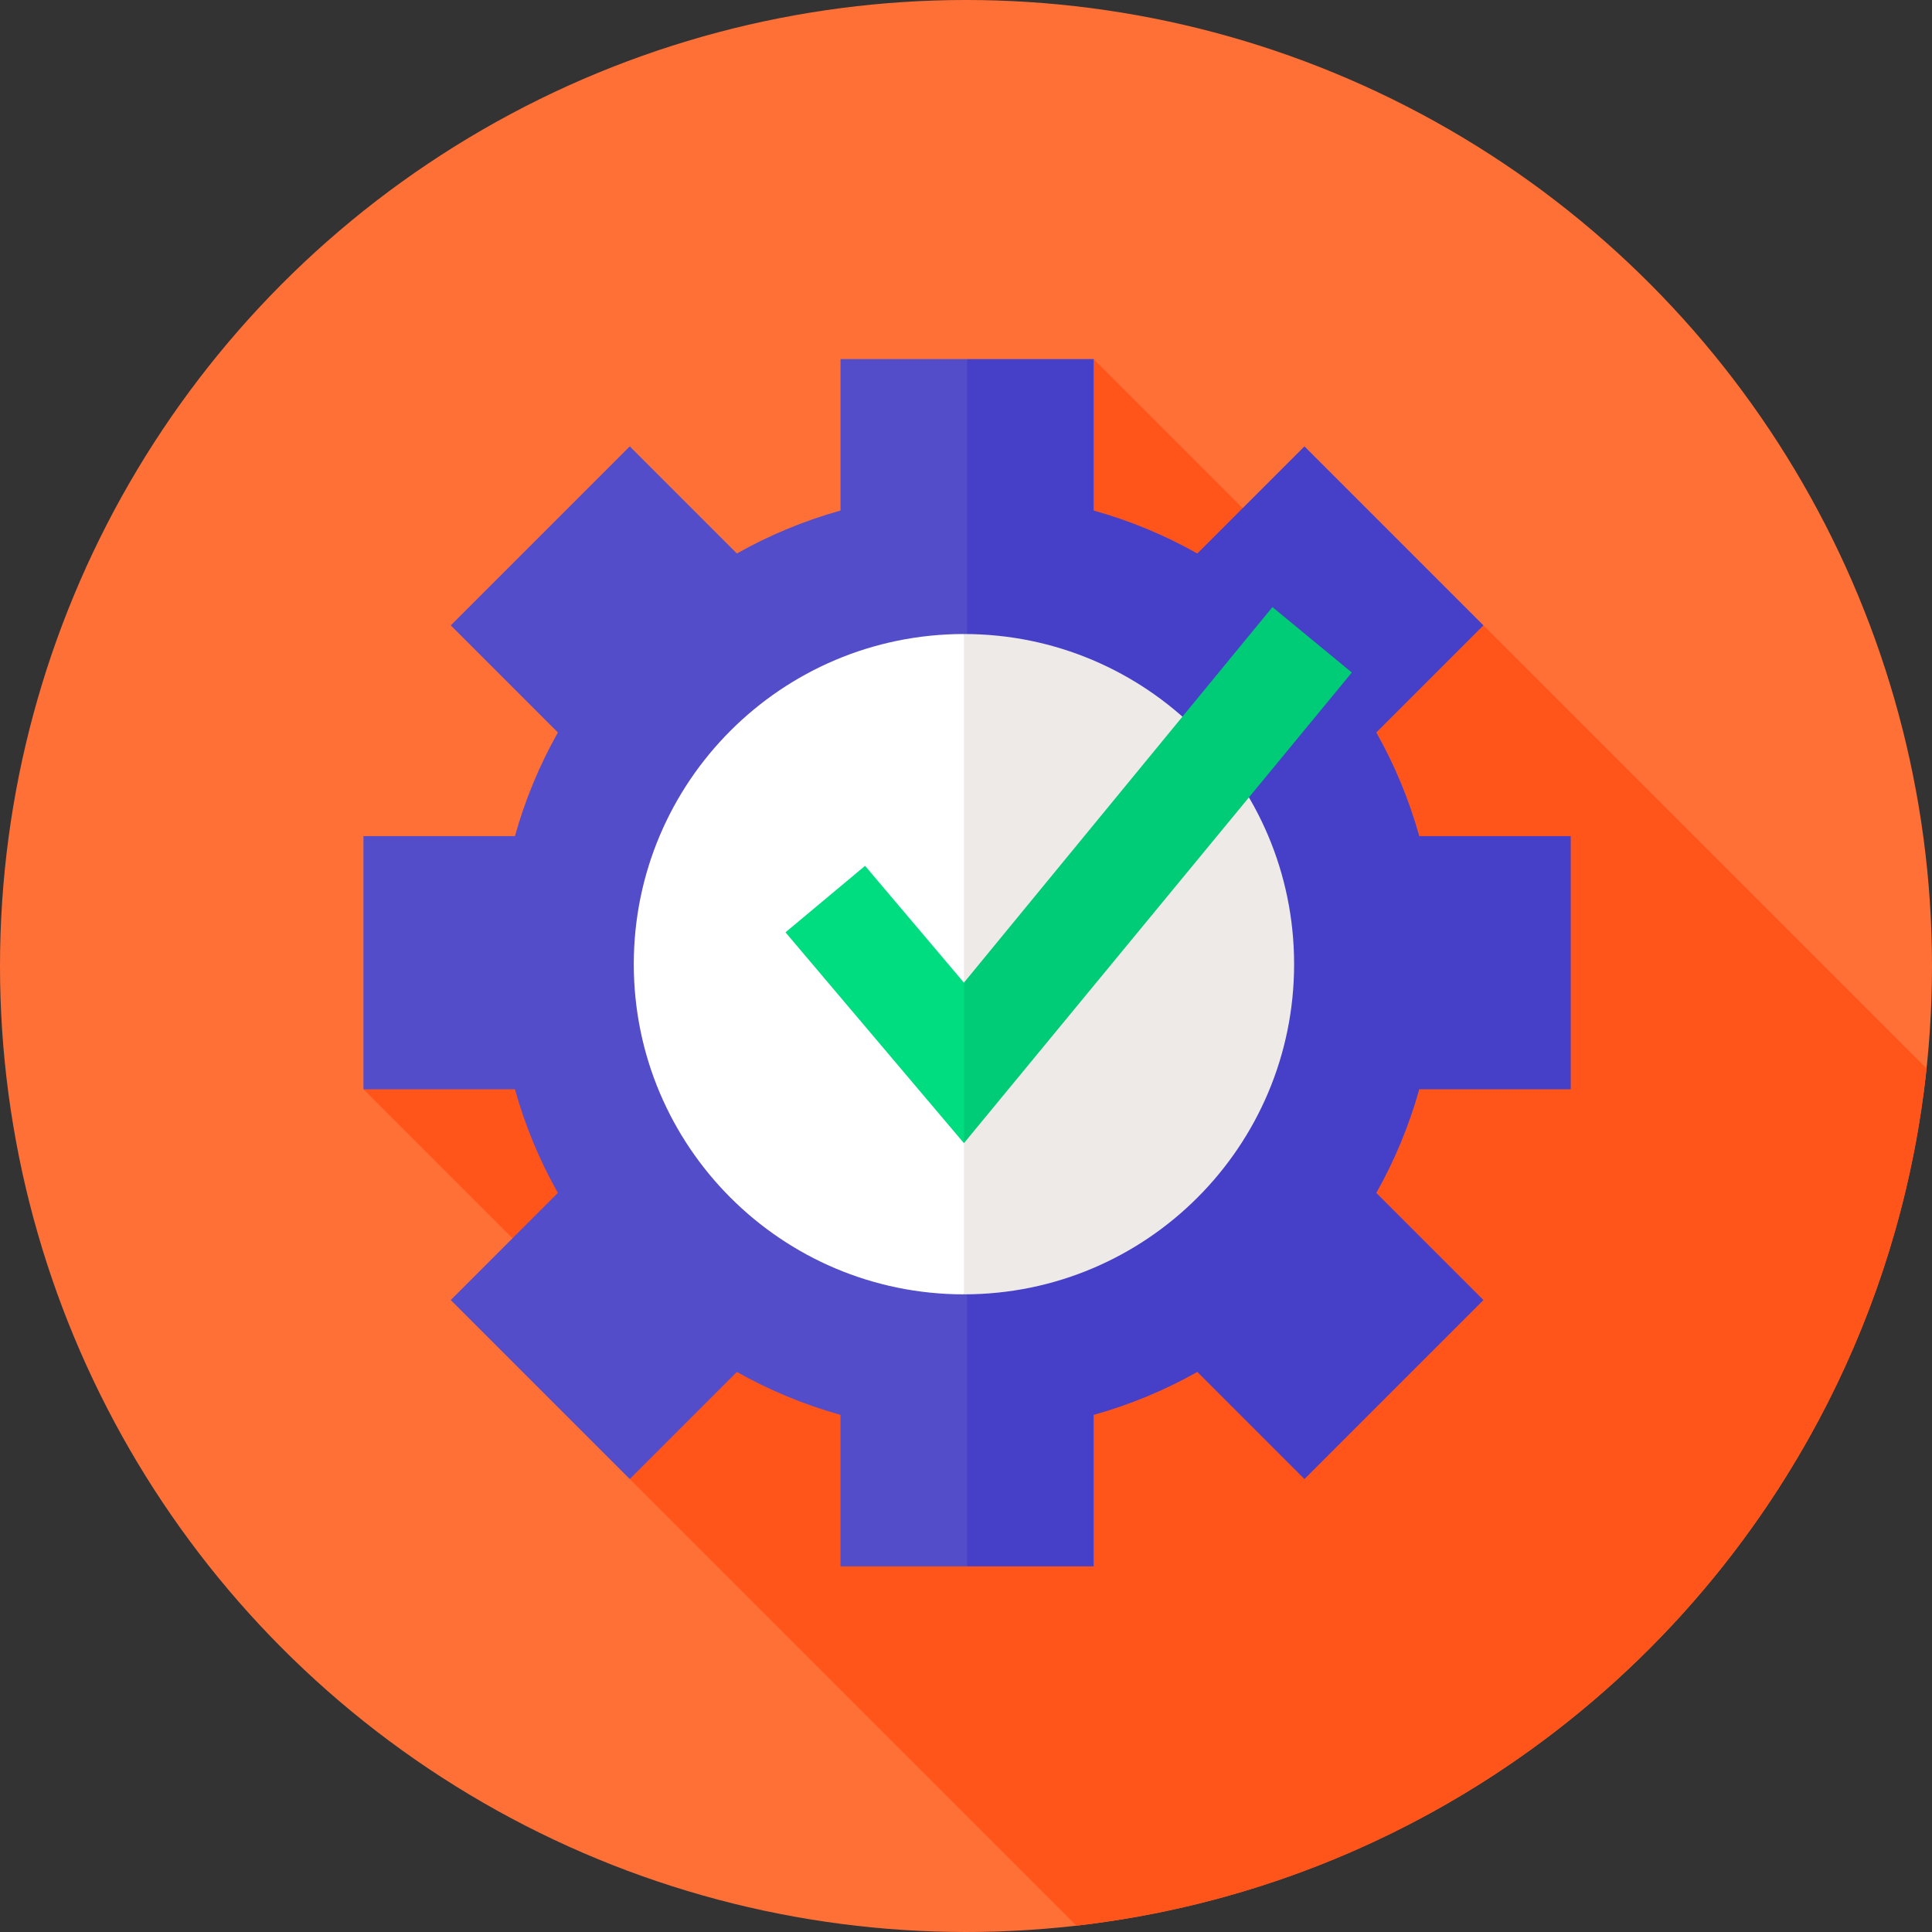 <svg id="Capa_1" enable-background="new 0 0 512 512" height="512" viewBox="0 0 512 512" width="512" xmlns="http://www.w3.org/2000/svg"><rect x="0" y="0" width="512" height="512" fill="#333333" stroke="none"/><g><g><g><g><g><g><g><g><g><g><g><g><g><g><g><circle cx="256" cy="256" fill="#ff7037" r="256"/></g></g></g></g></g></g></g></g></g></g></g></g></g></g><path d="m353.544 158.867-63.71-63.71-193.514 193.514 63.64 63.64 6.933 39.652 118.364 118.364c118.698-13.506 212.756-108.172 225.309-227.157l-117.44-117.44z" fill="#ff551a"/><g><g><path d="m256.292 415.099 16.1-47.118-16.1-48.643h-.001c-35.462 0-64.21-28.747-64.21-64.21 0-35.462 28.748-64.21 64.21-64.21h.001l16.1-41.812-16.1-53.949h-33.542v40.141c-9.686 2.706-18.892 6.547-27.47 11.383l-28.388-28.388-47.436 47.436 28.388 28.388c-4.836 8.577-8.677 17.783-11.383 27.469h-40.142v67.084h40.141c2.706 9.685 6.546 18.891 11.382 27.468l-28.387 28.388 47.436 47.436 28.387-28.387c8.578 4.836 17.785 8.677 27.471 11.383v40.14h33.543z" fill="#534dca"/><path d="m364.738 194.118 28.388-28.388-47.436-47.436-28.388 28.388c-8.577-4.836-17.783-8.677-27.468-11.383v-40.141h-33.542v95.761c35.461.001 64.208 28.748 64.208 64.21s-28.747 64.209-64.208 64.21v95.761h33.542v-40.141c9.685-2.706 18.891-6.547 27.468-11.383l28.387 28.387 47.436-47.436-28.388-28.388c4.836-8.577 8.677-17.783 11.383-27.468h40.141v-67.084h-40.141c-2.705-9.686-6.546-18.892-11.382-27.469z" fill="#463fc7"/></g><g><path d="m282.983 255.518-27.528 87.496c-48.323 0-87.496-39.173-87.496-87.496s39.173-87.496 87.496-87.496z" fill="#fff"/><path d="m334.237 255.128c0 43.049-34.898 77.946-77.946 77.946v-155.892c43.048 0 77.946 34.898 77.946 77.946z" fill="#eeeae7"/></g><path d="m342.952 255.518c0 48.323-39.173 87.496-87.496 87.496v-174.992c48.322 0 87.496 39.173 87.496 87.496z" fill="#eeeae7"/><path d="m255.456 260.41-26.201-30.954-21.093 17.619 47.294 55.875 7.364-26.636z" fill="#00dc80"/><path d="m255.457 302.952 102.796-124.726-21.046-17.344-81.751 99.528v42.54z" fill="#00cb76"/></g></g></svg>